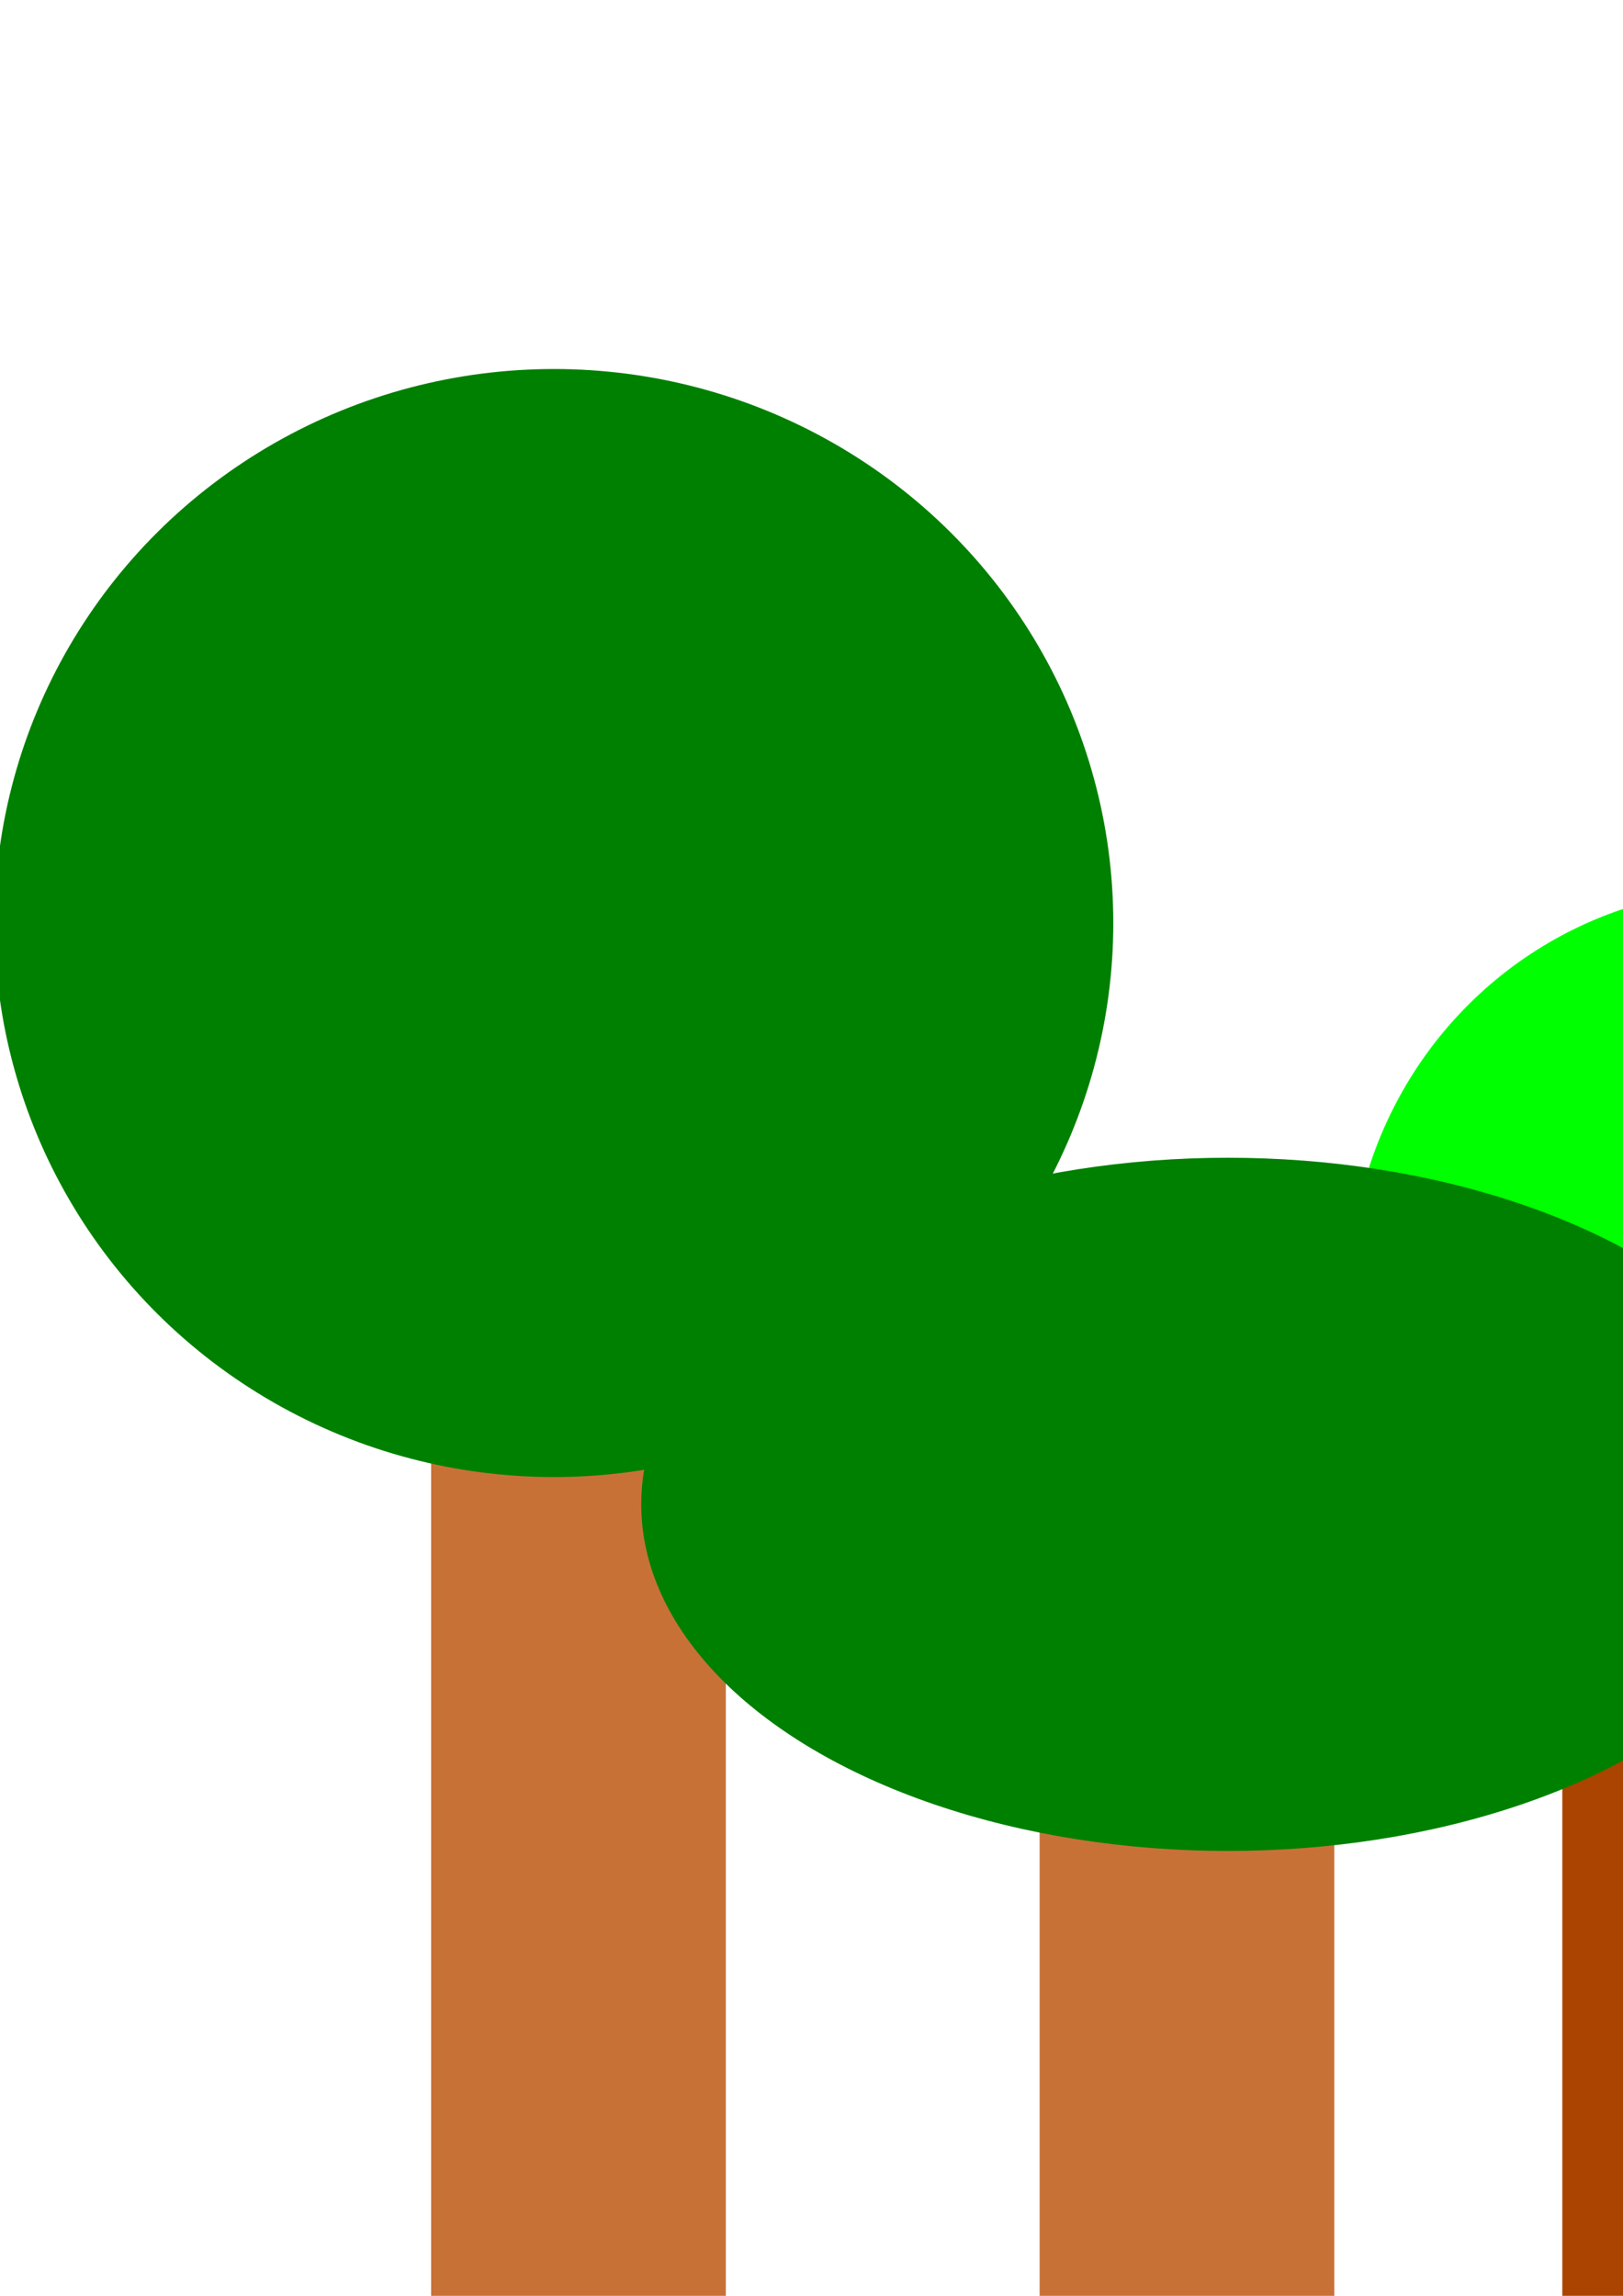 <?xml version="1.0" encoding="UTF-8" standalone="no"?>
<!-- Created with Inkscape (http://www.inkscape.org/) -->

<svg
   xmlns:dc="http://purl.org/dc/elements/1.1/"
   xmlns:cc="http://creativecommons.org/ns#"
   xmlns:rdf="http://www.w3.org/1999/02/22-rdf-syntax-ns#"
   xmlns:svg="http://www.w3.org/2000/svg"
   xmlns="http://www.w3.org/2000/svg"
   xmlns:sodipodi="http://sodipodi.sourceforge.net/DTD/sodipodi-0.dtd"
   xmlns:inkscape="http://www.inkscape.org/namespaces/inkscape"
   width="210mm"
   height="297mm"
   viewBox="0 0 744.094 1052.362"
   id="svg2"
   version="1.1"
   inkscape:version="0.91 r13725"
   sodipodi:docname="lecture-4.svg">
  <defs
     id="defs4" />
  <sodipodi:namedview
     id="base"
     pagecolor="#ffffff"
     bordercolor="#666666"
     borderopacity="1.0"
     inkscape:pageopacity="0.0"
     inkscape:pageshadow="2"
     inkscape:zoom="0.39967742"
     inkscape:cx="157.5407"
     inkscape:cy="488.16064"
     inkscape:document-units="px"
     inkscape:current-layer="layer1"
     showgrid="false"
     inkscape:window-width="1440"
     inkscape:window-height="877"
     inkscape:window-x="1432"
     inkscape:window-y="-8"
     inkscape:window-maximized="1" />
  <g
     inkscape:label="レイヤー 1"
     inkscape:groupmode="layer"
     id="layer1">
    <rect
       style="fill:#c87137"
       id="rect3350"
       width="135.109"
       height="668.039"
       x="197.659"
       y="384.323" />
    <ellipse
       style="fill:#008000"
       id="path3352"
       cx="253.955"
       cy="423.105"
       rx="256.457"
       ry="253.955" />
    <g
       id="g3406"
       transform="translate(386,-2)">
      <rect
         style="fill:#aa4400"
         id="rect3396"
         width="135.109"
         height="427.845"
         x="330.266"
         y="627.019" />
      <ellipse
         style="fill:#00ff00"
         id="ellipse3398"
         cx="415.335"
         cy="594.493"
         rx="182.647"
         ry="185.149" />
    </g>
    <rect
       style="fill:#c87137"
       id="rect3350-8"
       width="135.109"
       height="307.748"
       x="476.634"
       y="750.869" />
    <ellipse
       style="fill:#008000"
       id="path3352-7"
       cx="562.954"
       cy="689.57"
       rx="268.967"
       ry="158.878" />
  </g>
</svg>
